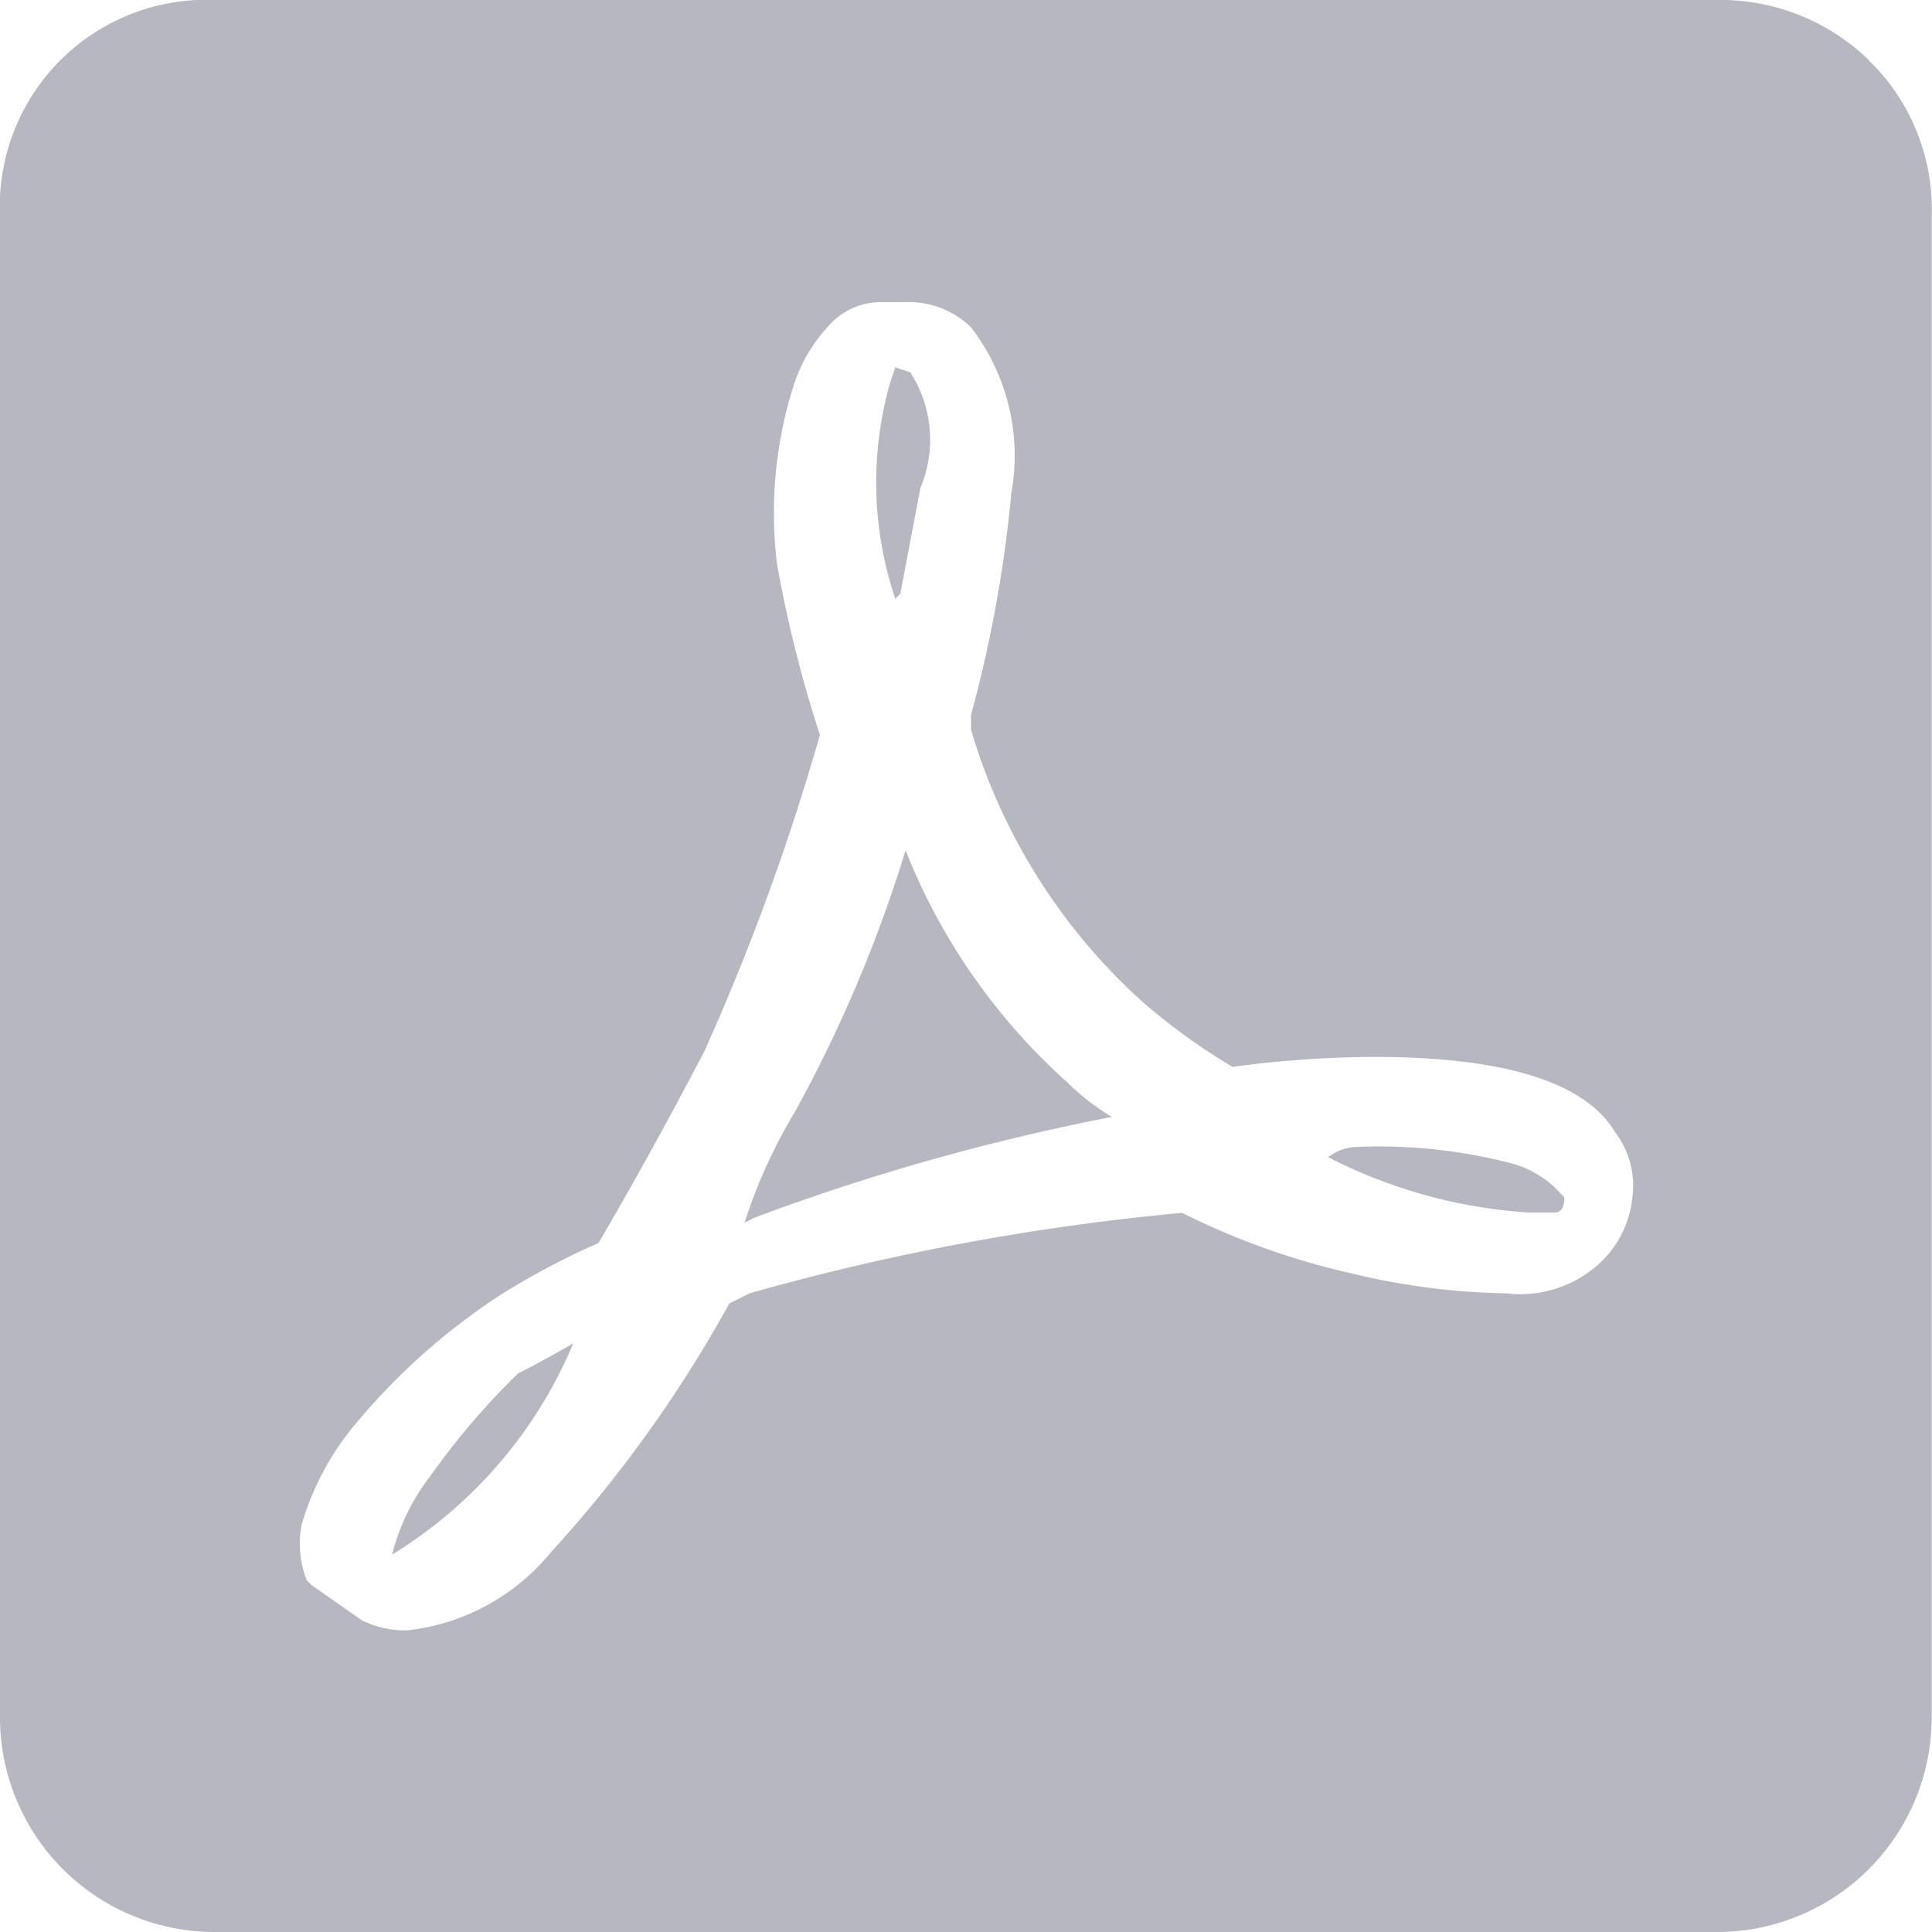 <svg xmlns="http://www.w3.org/2000/svg" width="18" height="18" viewBox="0 0 18 18">
  <defs>
    <style>
      .cls-1 {
        fill: #b5b8c0;
        fill-rule: evenodd;
      }
    </style>
  </defs>
  <path id="иконка" class="cls-1" d="M199.937,918.078a2.2,2.2,0,0,0,.422.328,20.8,20.8,0,0,0-3.328.938l-0.094.047a4.873,4.873,0,0,1,.469-1.032,12.817,12.817,0,0,0,1.031-2.437,5.732,5.732,0,0,0,1.5,2.156h0Zm5.274,1.055a0.824,0.824,0,0,0-.164-0.586q-0.422-.7-2.25-0.7a10.047,10.047,0,0,0-1.313.093,5.746,5.746,0,0,1-.843-0.609,5.518,5.518,0,0,1-1.594-2.531v-0.141a12.024,12.024,0,0,0,.375-2.062,1.961,1.961,0,0,0-.375-1.547,0.828,0.828,0,0,0-.61-0.235H198.2a0.646,0.646,0,0,0-.492.235,1.449,1.449,0,0,0-.305.515,3.916,3.916,0,0,0-.164,1.688,11.748,11.748,0,0,0,.4,1.594,21.756,21.756,0,0,1-1.079,2.953q-0.516.984-.984,1.781a7.187,7.187,0,0,0-.891.469,6.038,6.038,0,0,0-1.335,1.172,2.6,2.6,0,0,0-.54.984,0.944,0.944,0,0,0,.047.516l0.047,0.047,0.469,0.328a0.919,0.919,0,0,0,.422.093,2.016,2.016,0,0,0,1.336-.726,12.053,12.053,0,0,0,1.664-2.32l0.187-.094a22.268,22.268,0,0,1,4.032-.75,6.9,6.9,0,0,0,1.57.562,6.549,6.549,0,0,0,1.453.188,1.09,1.09,0,0,0,.867-0.281h0A0.973,0.973,0,0,0,205.211,919.133Zm2.2-10.571a1.929,1.929,0,0,1,.586,1.454v13.968A2,2,0,0,1,205.984,926H192.016A2,2,0,0,1,190,923.984V910.016A1.926,1.926,0,0,1,192.016,908h13.968A1.987,1.987,0,0,1,207.414,908.562Zm-2.836,10.594c0,0.094-.031.141-0.094,0.141H204.25a4.724,4.724,0,0,1-1.875-.516,0.459,0.459,0,0,1,.234-0.094,4.9,4.9,0,0,1,1.43.141,0.95,0.95,0,0,1,.445.234Zm-10.922,3.328a1.983,1.983,0,0,1,.352-0.726,6.906,6.906,0,0,1,.82-0.961q0.188-.093.516-0.281a4.22,4.22,0,0,1-1.688,1.968h0Zm4.641-10.922,0.047-.14,0.14,0.047a1.158,1.158,0,0,1,.094,1.078l-0.187.984-0.047.047a3.394,3.394,0,0,1-.047-2.016h0Z" transform="translate(-190 -908)"/>
</svg>
